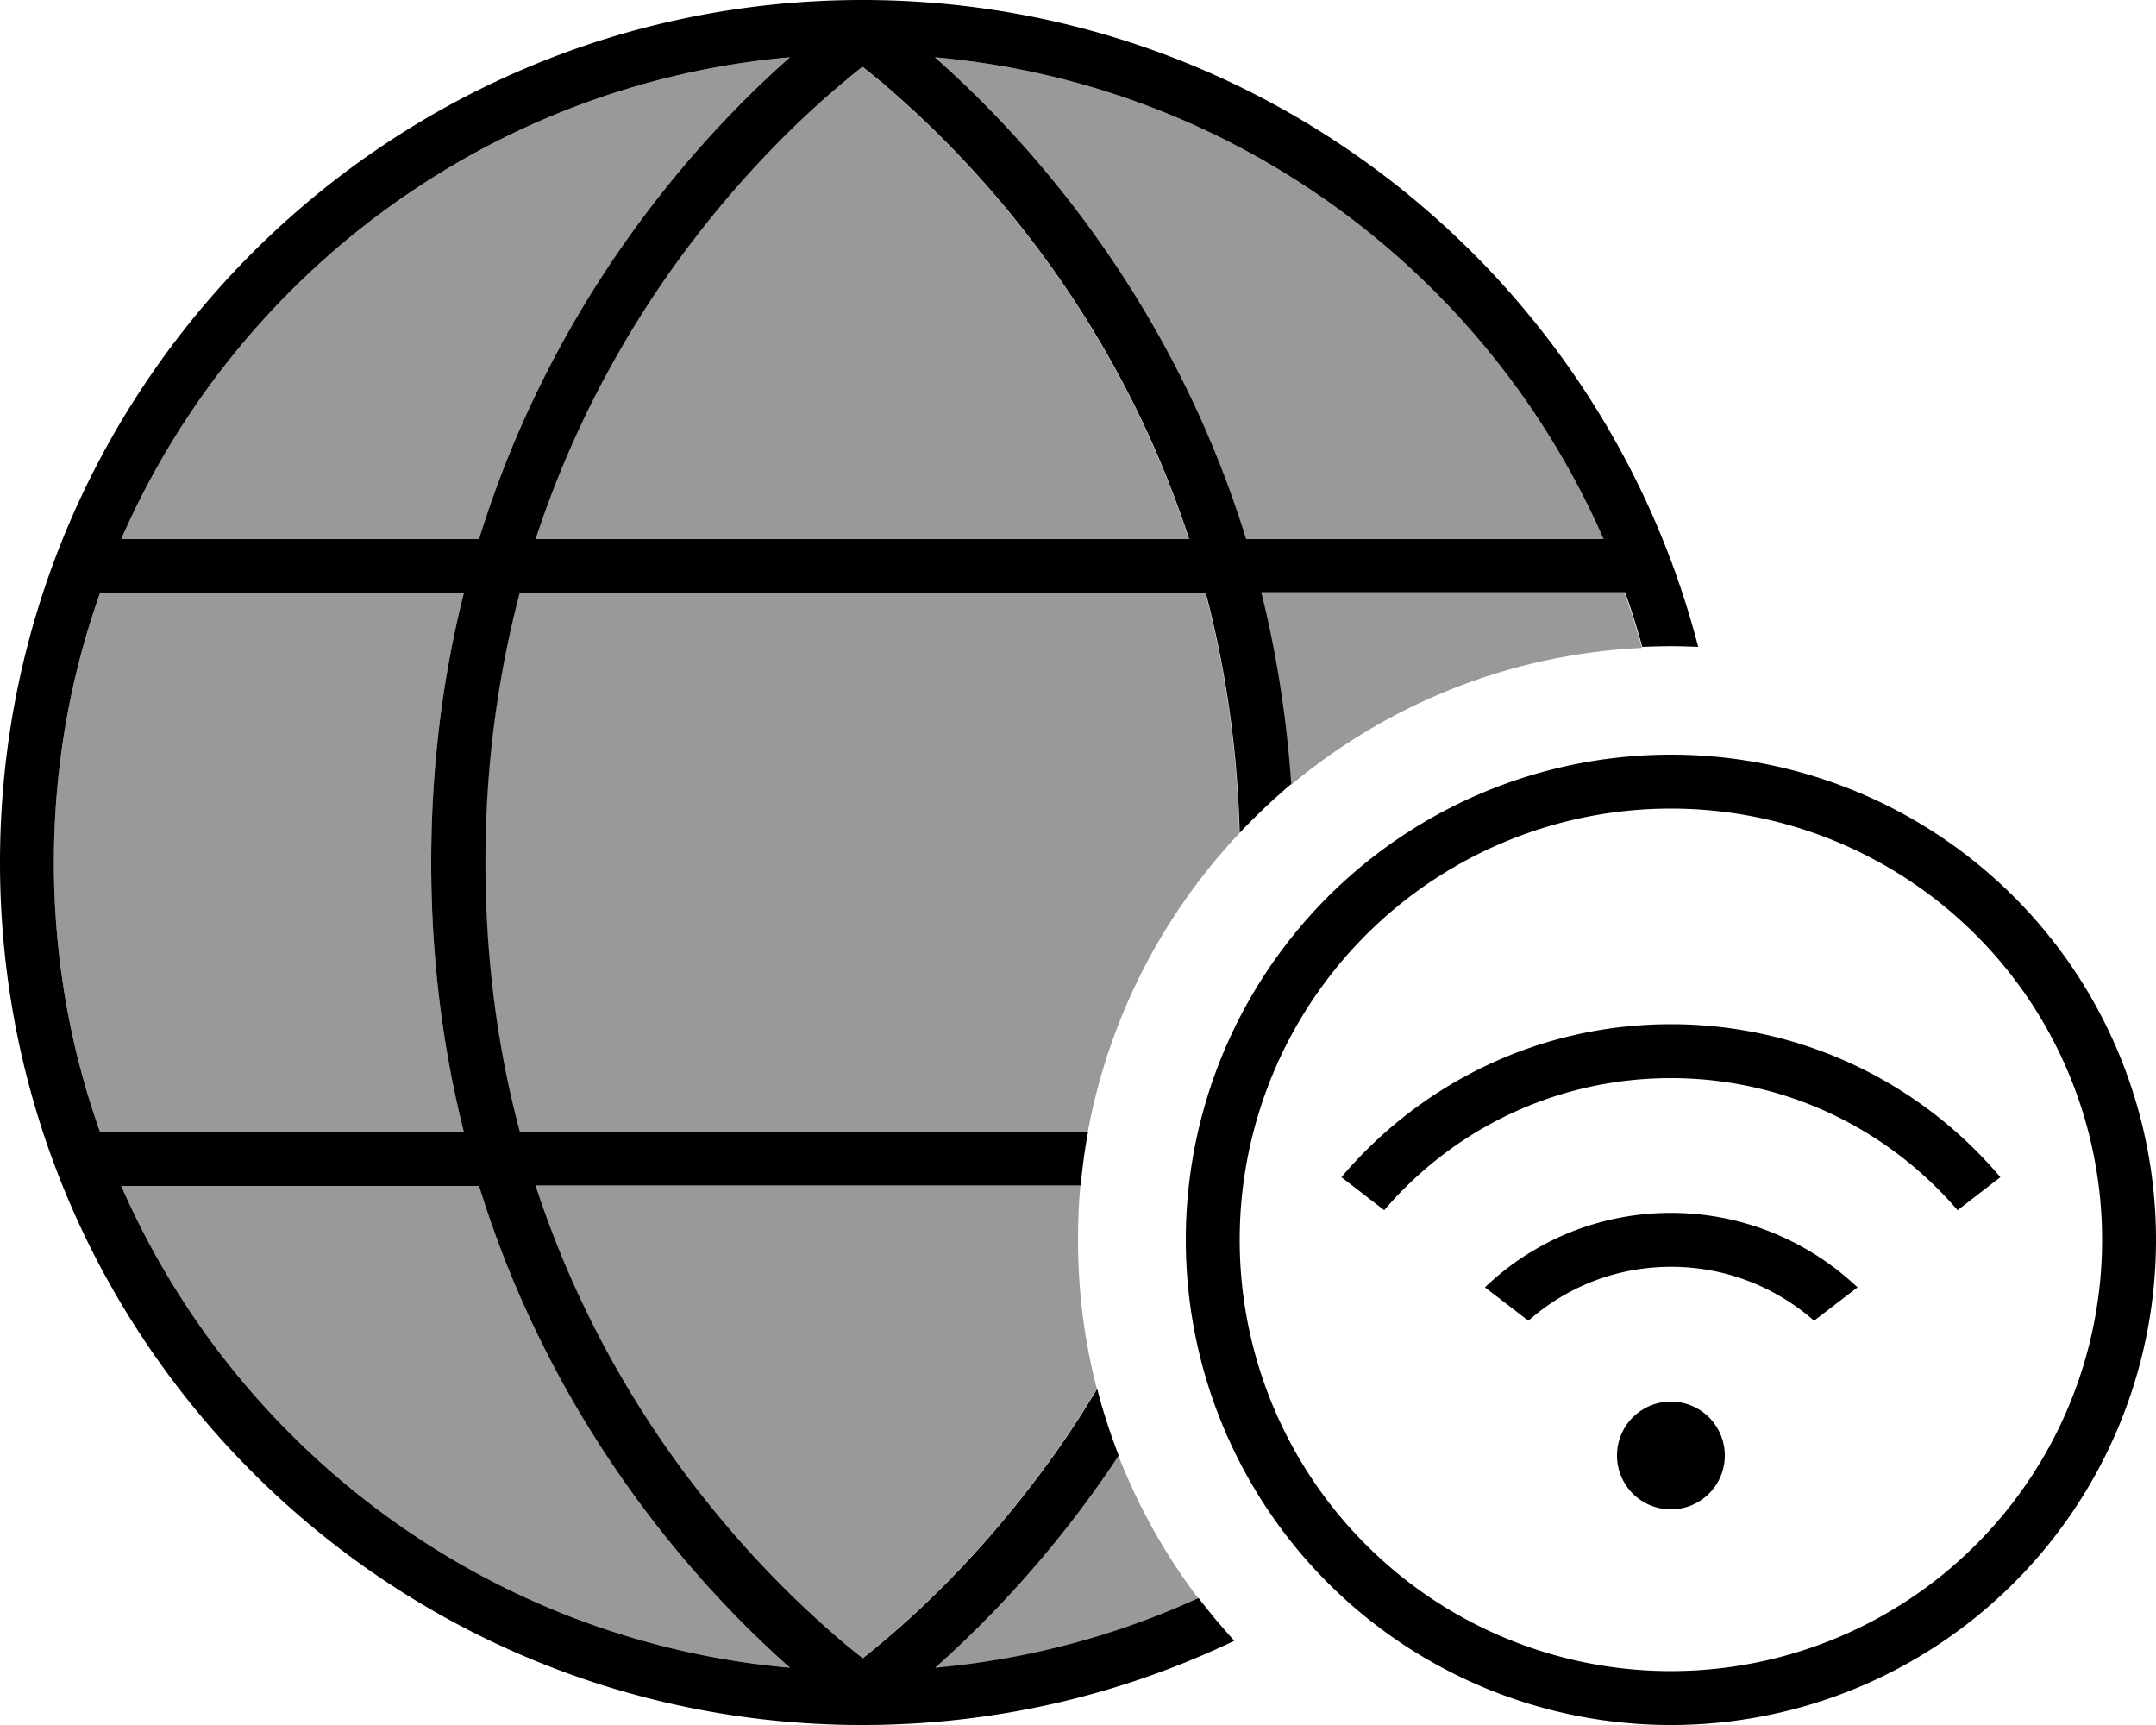 <svg fill="currentColor" xmlns="http://www.w3.org/2000/svg" viewBox="0 0 640 512"><!--! Font Awesome Pro 6.7.2 by @fontawesome - https://fontawesome.com License - https://fontawesome.com/license (Commercial License) Copyright 2024 Fonticons, Inc. --><defs><style>.fa-secondary{opacity:.4}</style></defs><path class="fa-secondary" d="M16 256c0-28.1 4.8-55 13.7-80l108 0c-6.1 24.1-9.7 50.8-9.7 80s3.6 55.9 9.7 80l-108 0C20.8 311 16 284.1 16 256zm20-96C70.3 81.5 145.4 24.9 234.5 17c-26.3 23.2-69.9 70.5-92.3 143L36 160zm0 192l106.2 0c22.4 72.6 66.1 119.8 92.3 143C145.4 487.1 70.3 430.5 36 352zm108-96c0-29.4 3.9-56.1 10.2-80l203.6 0c5.7 21.6 9.4 45.3 10.1 71.3c-22.7 24.1-38.7 54.7-45 88.7l-168.7 0c-6.4-23.9-10.2-50.6-10.2-80zm14.9-96c11.7-35.7 28.7-64.8 45.8-87.4c15.2-20.1 30.4-35.1 41.7-44.9c3.6-3.1 6.8-5.8 9.5-7.9c2.7 2.1 5.9 4.7 9.5 7.9c11.3 9.9 26.5 24.8 41.7 44.9c17.1 22.6 34.1 51.6 45.8 87.4l-194.1 0zm0 192l161.8 0c-.5 5.3-.7 10.6-.7 16c0 15.3 1.9 30.1 5.6 44.2c-5.9 9.9-12.1 19-18.4 27.2c-15.2 20.1-30.4 35.1-41.7 44.9c-3.6 3.1-6.8 5.8-9.5 7.9c-2.7-2.1-5.9-4.7-9.5-7.9c-11.3-9.9-26.5-24.8-41.7-44.9c-17.1-22.6-34.1-51.6-45.8-87.4zM277.5 17C366.6 24.9 441.7 81.5 476 160l-106.2 0C347.5 87.4 303.8 40.2 277.5 17zm0 478.1c14.9-13.2 35.4-34.1 54.5-63c6 15.3 14 29.5 23.7 42.3c-24.2 11.1-50.5 18.2-78.2 20.7zm96.8-319l108 0c1.9 5.3 3.6 10.7 5.1 16.2c-39.6 1.9-75.7 16.9-104.2 40.7c-1.4-20.3-4.5-39.3-8.9-56.9z"/><path class="fa-primary" d="M234.5 495C145.4 487.1 70.3 430.5 36 352l106.2 0c22.4 72.6 66.1 119.8 92.3 143zm-29.7-55.7c-17.1-22.6-34.1-51.6-45.8-87.4l161.8 0c.5-5.4 1.2-10.7 2.2-16l-168.7 0c-6.4-23.9-10.2-50.6-10.2-80s3.9-56.1 10.2-80l203.6 0c5.7 21.6 9.4 45.3 10.1 71.3c4.8-5.1 9.9-9.9 15.3-14.5c-1.4-20.3-4.5-39.3-8.9-56.9l108 0c1.9 5.3 3.6 10.7 5.1 16.2c2.8-.1 5.7-.2 8.6-.2c2.7 0 5.3 .1 8 .2C475.6 81.7 375.4 0 256 0C114.6 0 0 114.6 0 256S114.6 512 256 512c39.5 0 77-9 110.4-25c-3.7-4.1-7.3-8.3-10.6-12.7c-24.2 11.1-50.5 18.2-78.2 20.7c14.9-13.2 35.4-34.1 54.5-63c-2.5-6.4-4.7-13.1-6.4-19.8c-5.9 9.9-12.1 19-18.4 27.2c-15.2 20.1-30.4 35.1-41.7 44.9c-3.6 3.1-6.8 5.8-9.5 7.9c-2.7-2.1-5.9-4.7-9.5-7.9c-11.3-9.9-26.5-24.8-41.7-44.9zM137.7 176c-6.1 24.1-9.7 50.8-9.7 80s3.6 55.9 9.7 80l-108 0C20.8 311 16 284.1 16 256s4.8-55 13.7-80l108 0zm215.4-16l-194.1 0c11.7-35.7 28.7-64.8 45.8-87.4c15.2-20.1 30.4-35.1 41.7-44.9c3.6-3.1 6.8-5.8 9.5-7.9c2.7 2.1 5.9 4.7 9.5 7.9c11.3 9.9 26.5 24.8 41.7 44.9c17.1 22.6 34.1 51.6 45.8 87.4zm123 0l-106.2 0C347.5 87.4 303.8 40.2 277.5 17C366.6 24.9 441.7 81.5 476 160zm-333.9 0L36 160C70.3 81.5 145.4 24.9 234.5 17c-26.3 23.2-69.9 70.5-92.3 143zM496 240a128 128 0 1 1 0 256 128 128 0 1 1 0-256zm0 272a144 144 0 1 0 0-288 144 144 0 1 0 0 288zm97.8-162.6C570.3 321.6 535.2 304 496 304s-74.3 17.6-97.8 45.4l12.7 9.8c20.5-24 51-39.2 85.1-39.2s64.5 15.2 85.1 39.2l12.7-9.8zM496 360c-21.4 0-40.9 8.4-55.2 22.1l12.9 9.9c11.3-10 26.1-16 42.4-16s31.1 6.1 42.4 16l12.9-9.9C536.9 368.4 517.4 360 496 360zm0 88a16 16 0 1 0 0-32 16 16 0 1 0 0 32z"/></svg>